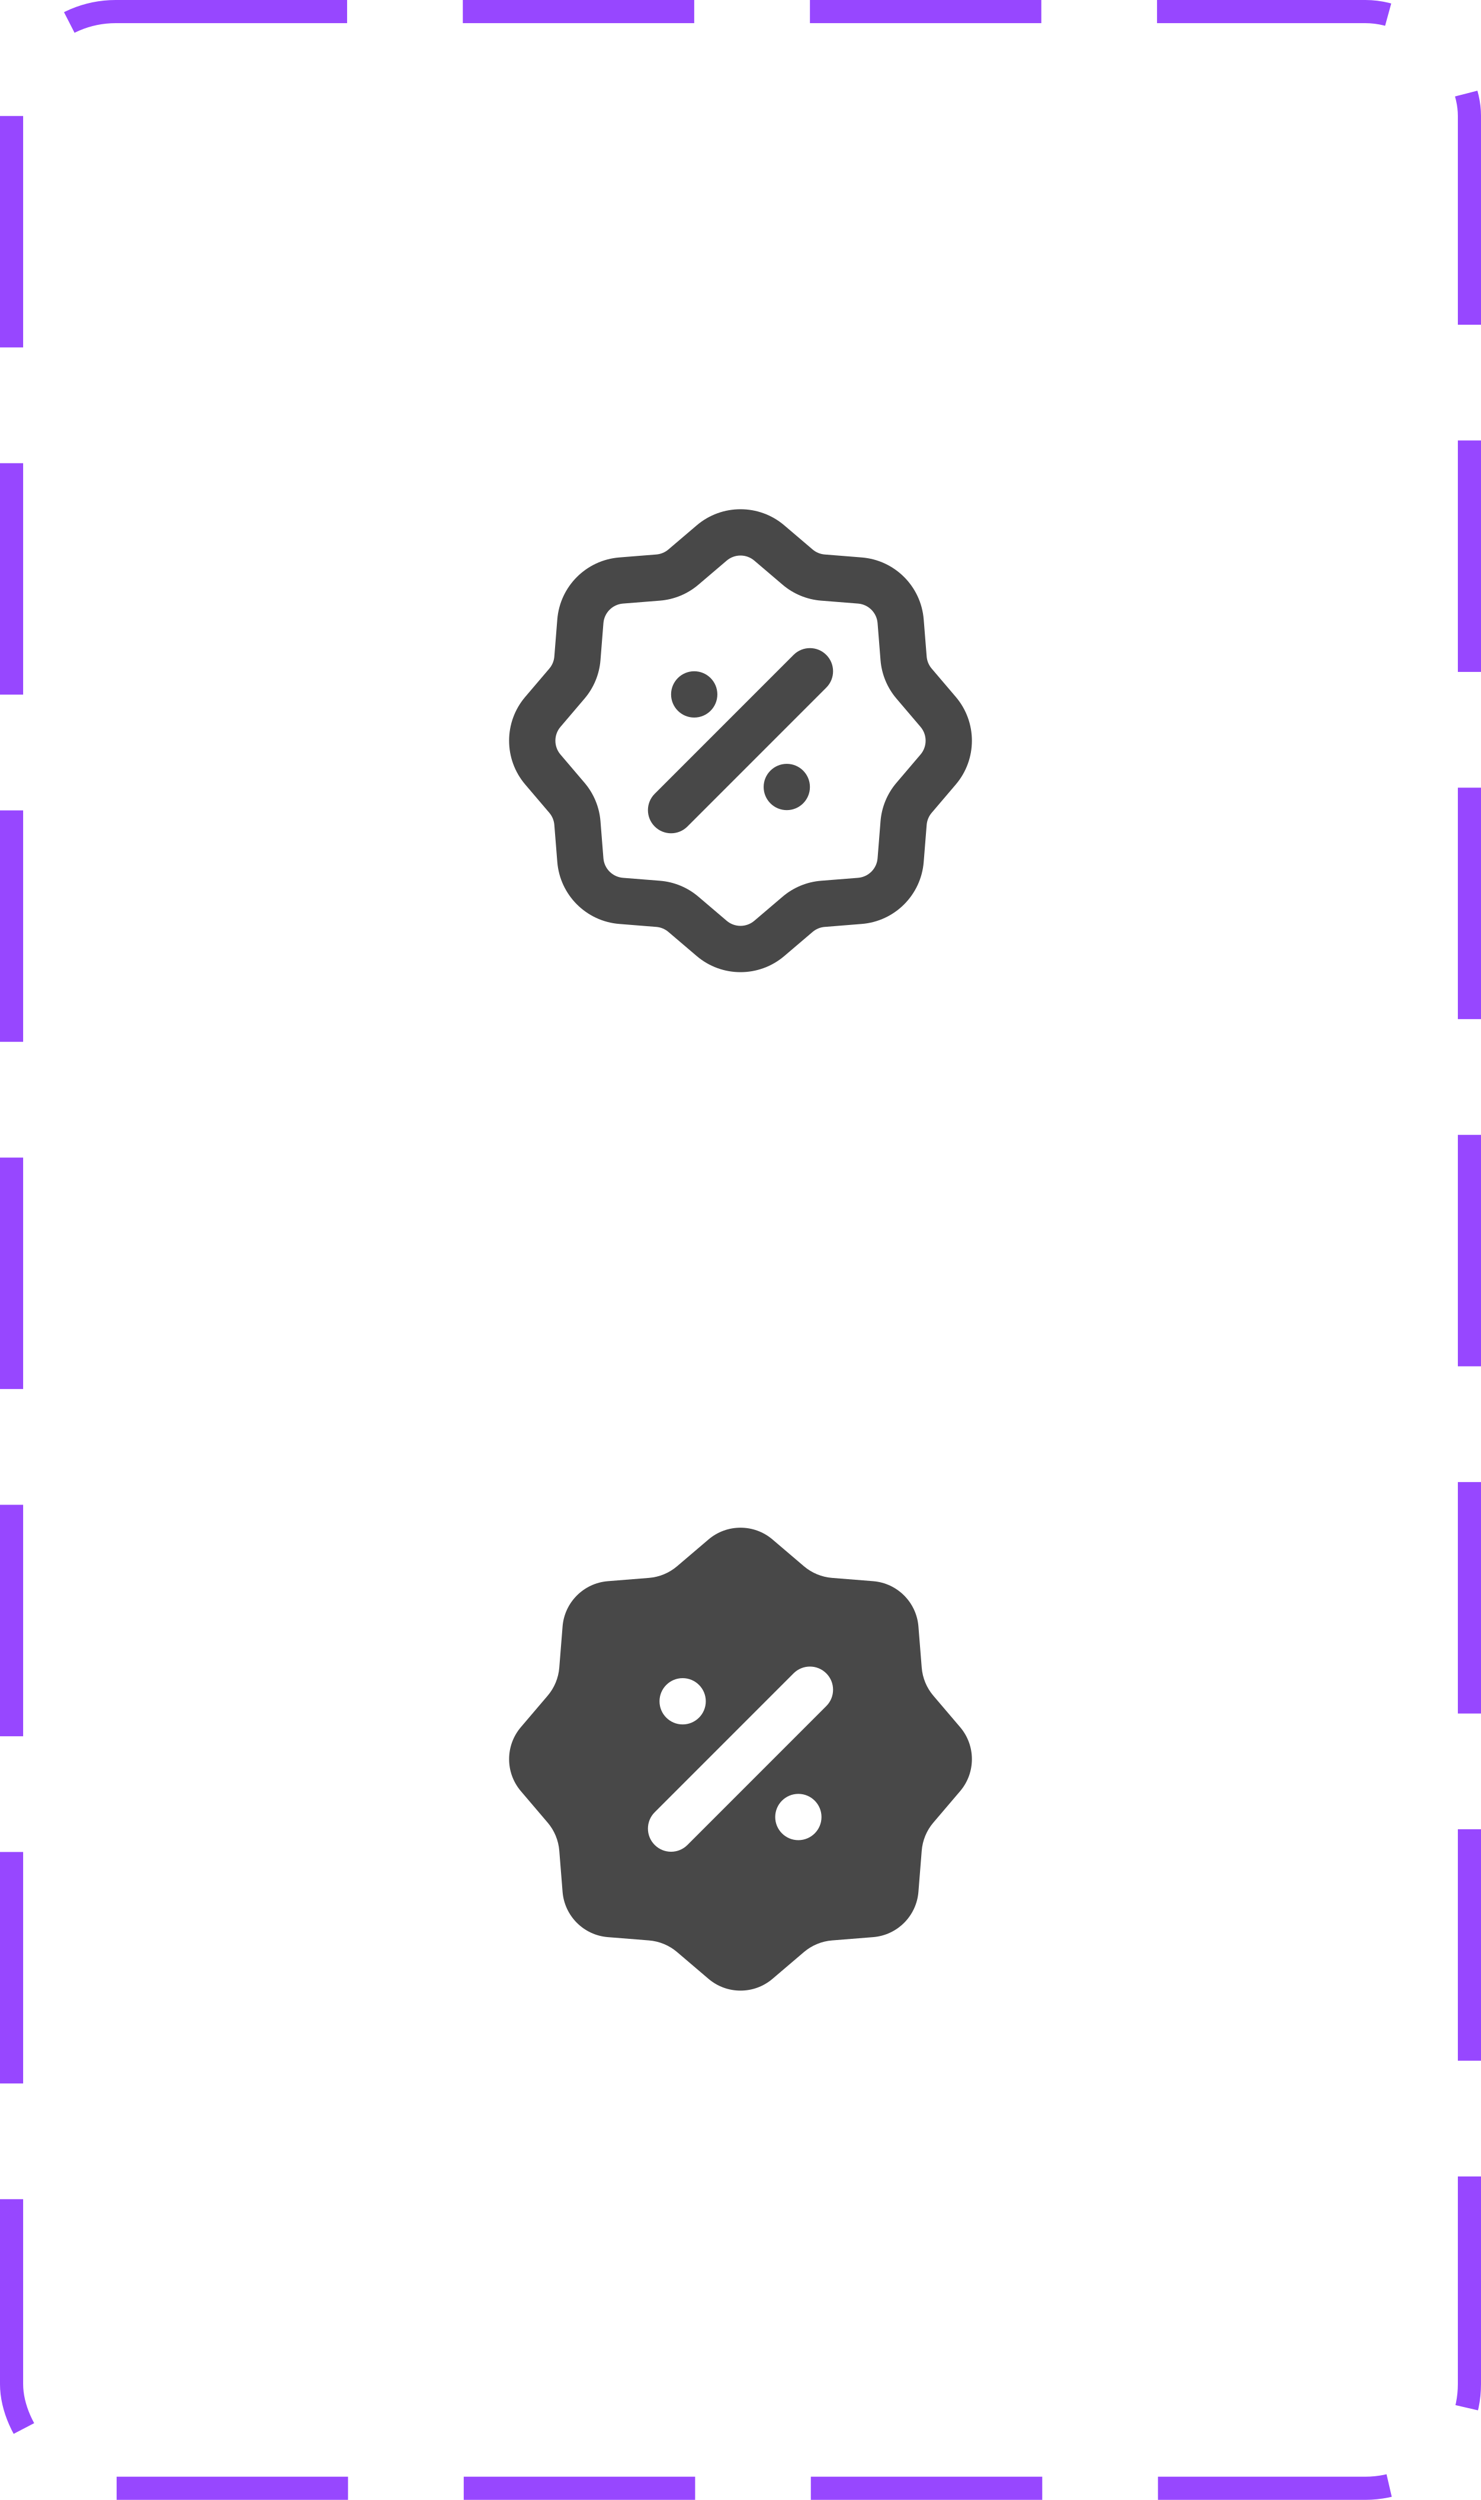 <svg width="64" height="108" viewBox="0 0 64 108" fill="none" xmlns="http://www.w3.org/2000/svg">
<rect x="0.5" y="0.5" width="63" height="107" rx="4.5" stroke="#9747FF" stroke-dasharray="10 5"/>
<path fill-rule="evenodd" clip-rule="evenodd" d="M30.106 22.698C31.197 21.767 32.803 21.767 33.894 22.698L35.115 23.738C35.263 23.864 35.446 23.94 35.639 23.955L37.238 24.083C38.668 24.197 39.803 25.332 39.917 26.762L40.045 28.361C40.06 28.554 40.136 28.737 40.262 28.885L41.302 30.106C42.233 31.197 42.233 32.803 41.302 33.894L40.262 35.115C40.136 35.263 40.06 35.446 40.045 35.639L39.917 37.238C39.803 38.668 38.668 39.803 37.238 39.917L35.639 40.045C35.446 40.06 35.263 40.136 35.115 40.262L33.894 41.302C32.803 42.233 31.197 42.233 30.106 41.302L28.885 40.262C28.737 40.136 28.554 40.06 28.361 40.045L26.762 39.917C25.332 39.803 24.197 38.668 24.083 37.238L23.955 35.639C23.94 35.446 23.864 35.263 23.738 35.115L22.698 33.894C21.767 32.803 21.767 31.197 22.698 30.106L23.738 28.885C23.864 28.737 23.94 28.554 23.955 28.361L24.083 26.762C24.197 25.332 25.332 24.197 26.762 24.083L28.361 23.955C28.554 23.94 28.737 23.864 28.885 23.738L30.106 22.698ZM32.597 24.22C32.253 23.927 31.747 23.927 31.403 24.22L30.182 25.26C29.714 25.659 29.133 25.9 28.52 25.949L26.921 26.076C26.47 26.112 26.112 26.47 26.076 26.921L25.949 28.52C25.9 29.133 25.659 29.714 25.26 30.182L24.22 31.403C23.927 31.747 23.927 32.253 24.22 32.597L25.26 33.818C25.659 34.286 25.9 34.867 25.949 35.48L26.076 37.079C26.112 37.53 26.47 37.888 26.921 37.924L28.52 38.051C29.133 38.1 29.714 38.341 30.182 38.74L31.403 39.78C31.747 40.073 32.253 40.073 32.597 39.78L33.818 38.74C34.286 38.341 34.867 38.1 35.48 38.051L37.079 37.924C37.53 37.888 37.888 37.53 37.924 37.079L38.051 35.48C38.1 34.867 38.341 34.286 38.74 33.818L39.78 32.597C40.073 32.253 40.073 31.747 39.78 31.403L38.74 30.182C38.341 29.714 38.1 29.133 38.051 28.52L37.924 26.921C37.888 26.47 37.53 26.112 37.079 26.076L35.48 25.949C34.867 25.9 34.286 25.659 33.818 25.26L32.597 24.22Z" fill="#484848"/>
<path d="M31 30C31 30.552 30.552 31 30 31C29.448 31 29 30.552 29 30C29 29.448 29.448 29 30 29C30.552 29 31 29.448 31 30Z" fill="#484848"/>
<path d="M35 34C35 34.552 34.552 35 34 35C33.448 35 33 34.552 33 34C33 33.448 33.448 33 34 33C34.552 33 35 33.448 35 34Z" fill="#484848"/>
<path fill-rule="evenodd" clip-rule="evenodd" d="M28.293 35.707C27.902 35.317 27.902 34.683 28.293 34.293L34.293 28.293C34.683 27.902 35.317 27.902 35.707 28.293C36.098 28.683 36.098 29.317 35.707 29.707L29.707 35.707C29.317 36.098 28.683 36.098 28.293 35.707Z" fill="#484848"/>
<path fill-rule="evenodd" clip-rule="evenodd" d="M33.384 66.51C32.587 65.83 31.413 65.83 30.616 66.51L29.259 67.666C28.918 67.957 28.492 68.133 28.045 68.169L26.268 68.311C25.224 68.394 24.394 69.224 24.311 70.268L24.169 72.045C24.133 72.493 23.957 72.918 23.666 73.259L22.51 74.616C21.83 75.413 21.83 76.587 22.51 77.384L23.666 78.741C23.957 79.082 24.133 79.507 24.169 79.955L24.311 81.732C24.394 82.776 25.224 83.606 26.268 83.689L28.045 83.831C28.492 83.867 28.918 84.043 29.259 84.334L30.616 85.49C31.413 86.17 32.587 86.17 33.384 85.49L34.741 84.334C35.083 84.043 35.508 83.867 35.955 83.831L37.732 83.689C38.776 83.606 39.606 82.776 39.689 81.732L39.831 79.955C39.867 79.507 40.043 79.082 40.334 78.741L41.49 77.384C42.17 76.587 42.17 75.413 41.49 74.616L40.334 73.259C40.043 72.918 39.867 72.493 39.831 72.045L39.689 70.268C39.606 69.224 38.776 68.394 37.732 68.311L35.955 68.169C35.508 68.133 35.083 67.957 34.741 67.666L33.384 66.51ZM29.5 74.5C30.052 74.5 30.5 74.052 30.5 73.5C30.5 72.948 30.052 72.5 29.5 72.5C28.948 72.5 28.5 72.948 28.5 73.5C28.5 74.052 28.948 74.5 29.5 74.5ZM35.5 78.5C35.5 79.052 35.052 79.5 34.5 79.5C33.948 79.5 33.5 79.052 33.5 78.5C33.5 77.948 33.948 77.5 34.5 77.5C35.052 77.5 35.5 77.948 35.5 78.5ZM28.293 78.293C27.902 78.683 27.902 79.317 28.293 79.707C28.683 80.098 29.317 80.098 29.707 79.707L35.707 73.707C36.098 73.317 36.098 72.683 35.707 72.293C35.317 71.902 34.683 71.902 34.293 72.293L28.293 78.293Z" fill="#484848"/>
</svg>
